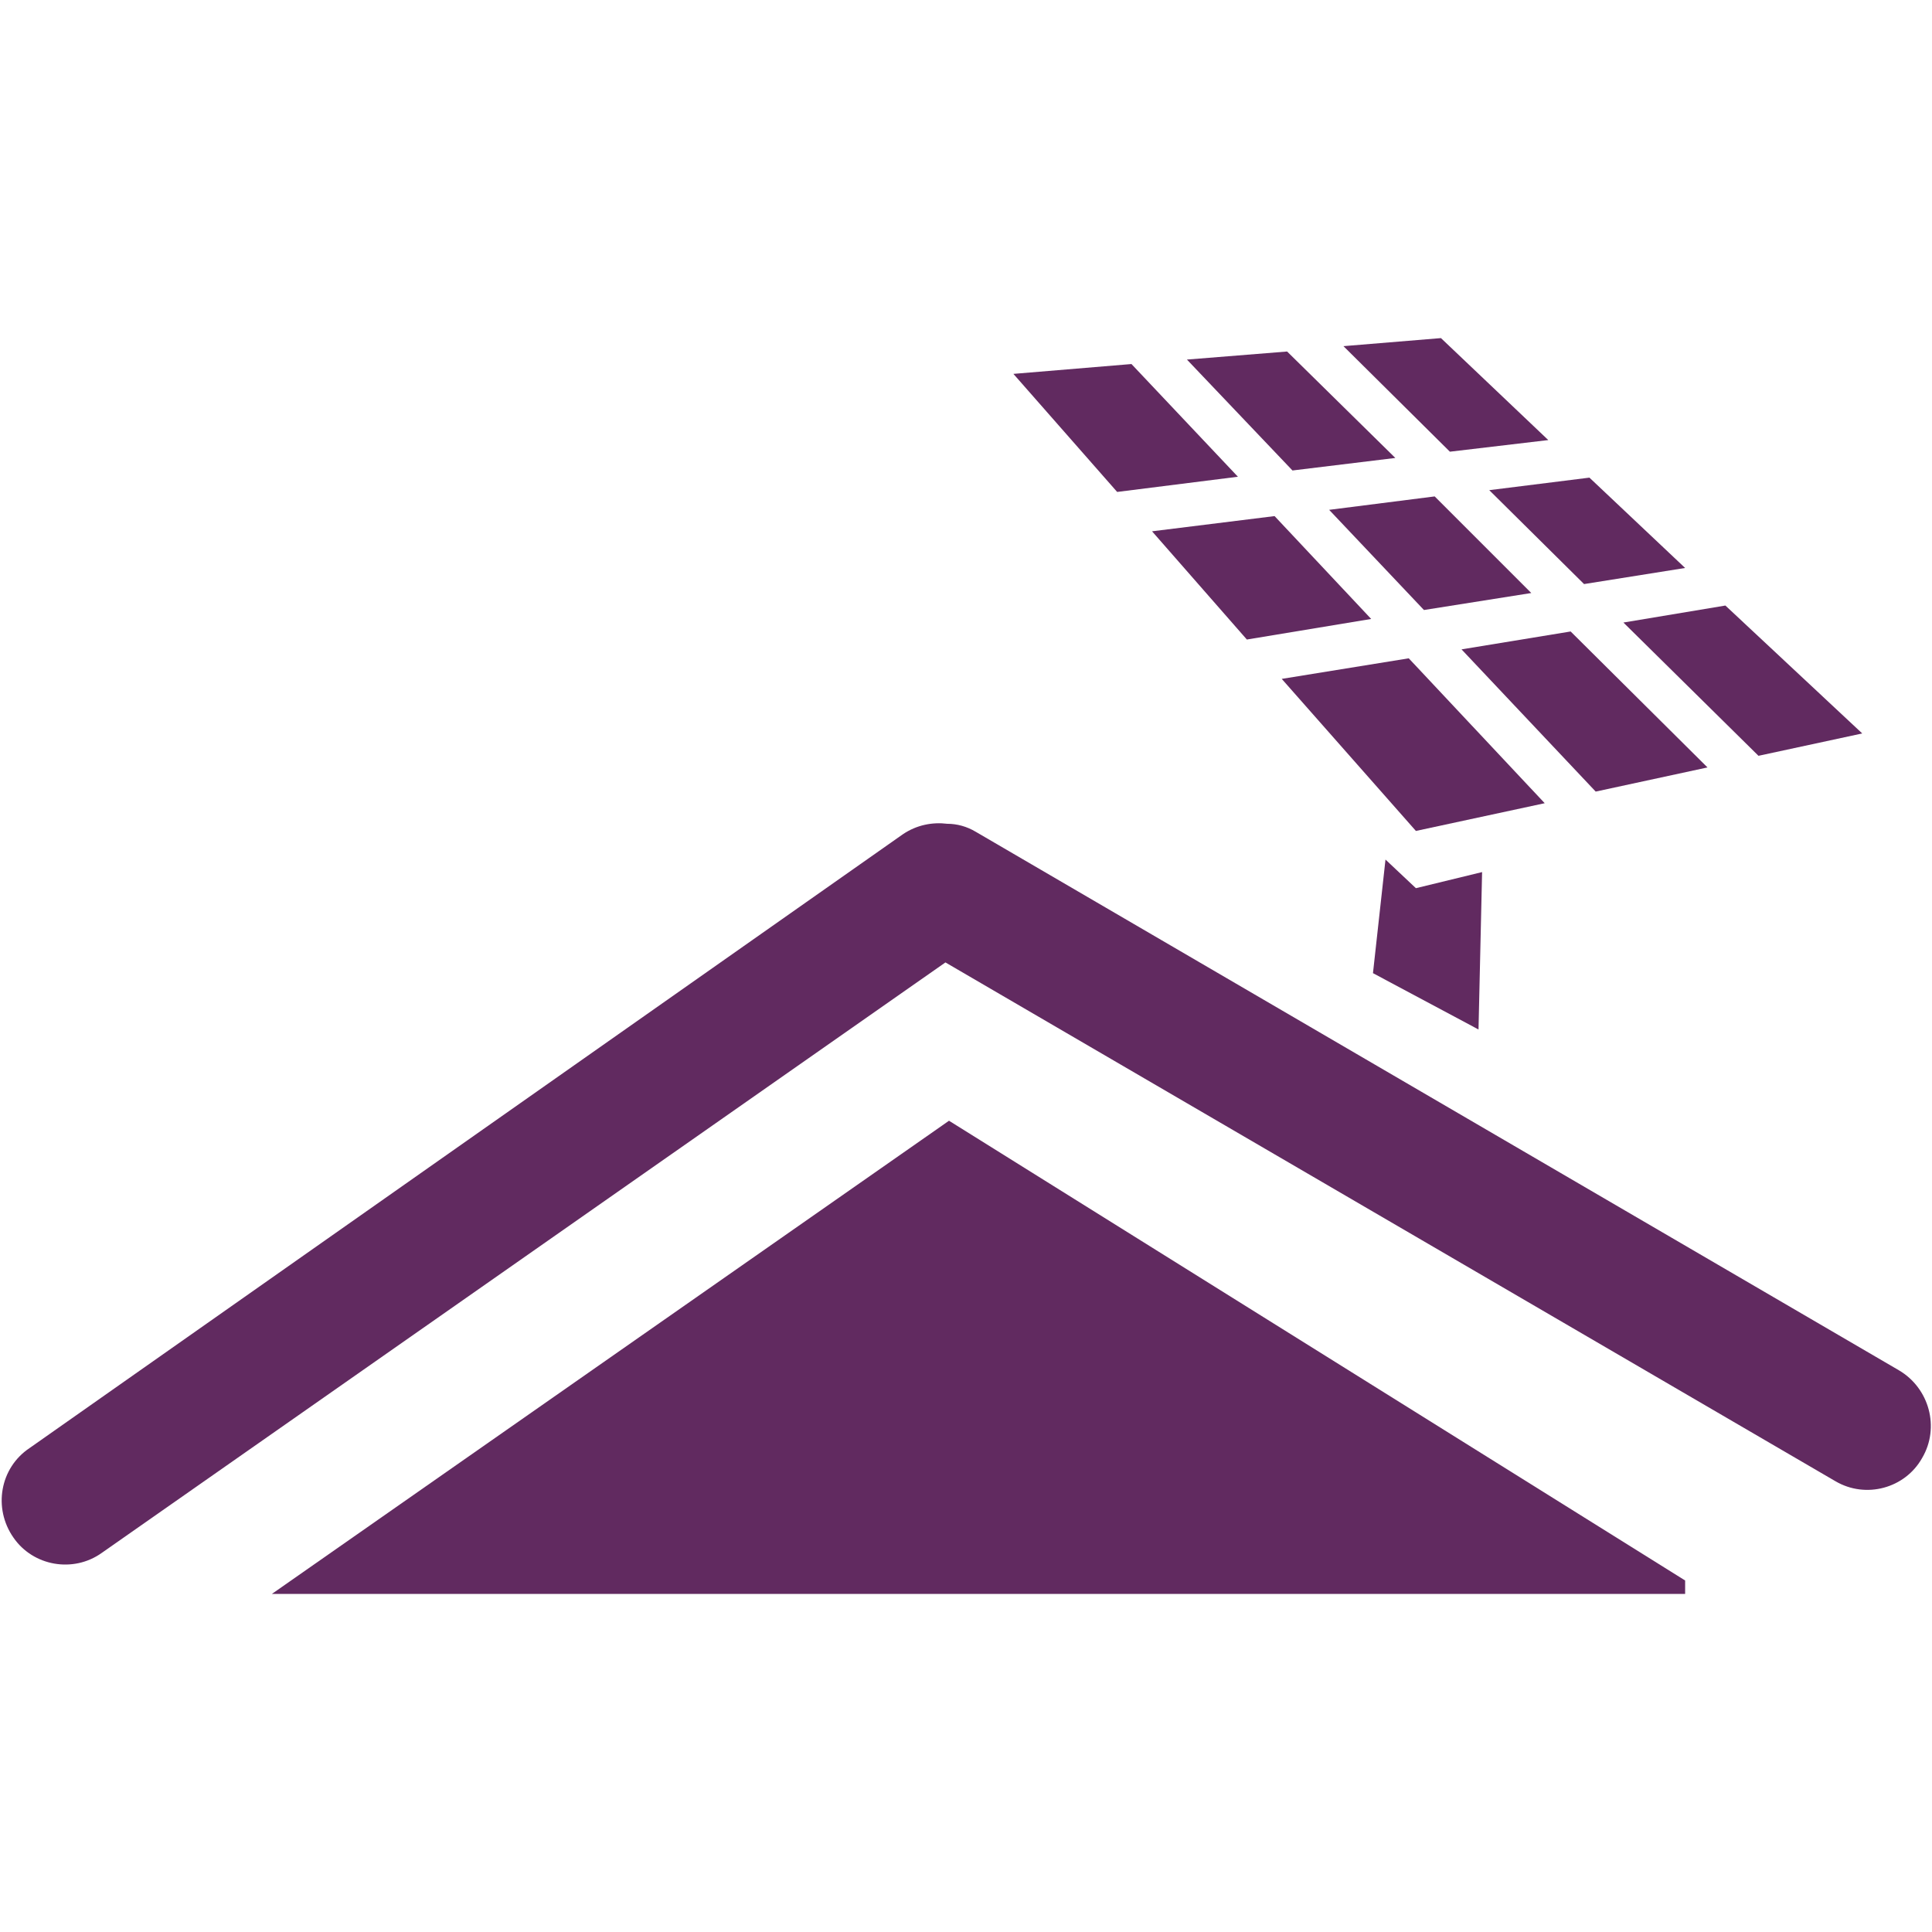 <?xml version="1.0" encoding="utf-8"?>
<!-- Generator: Adobe Illustrator 21.1.0, SVG Export Plug-In . SVG Version: 6.00 Build 0)  -->
<svg version="1.1" id="Layer_1" xmlns="http://www.w3.org/2000/svg" xmlns:xlink="http://www.w3.org/1999/xlink" x="0px" y="0px"
	 viewBox="0 0 216 216" style="enable-background:new 0 0 216 216;" xml:space="preserve">
<g>
	<g>
		<g>
			<polygon style="fill:#612A60;" points="171.2,66.3 160.4,55.5 148.6,57 159.2,68.2 			"/>
			<polygon style="fill:#612A60;" points="190.9,85.8 175.6,70.6 163.4,72.6 178.4,88.5 			"/>
			<polygon style="fill:#612A60;" points="188.4,63.5 177.7,53.4 166.5,54.8 177.1,65.3 			"/>
			<polygon style="fill:#612A60;" points="139.4,71.5 153.3,69.2 142.5,57.7 128.8,59.4 			"/>
			<polygon style="fill:#612A60;" points="143.9,39.3 132.7,40.2 144.5,52.6 156,51.2 			"/>
			<polygon style="fill:#612A60;" points="138.4,53.3 126.5,40.7 113.3,41.8 124.9,55 			"/>
			<polygon style="fill:#612A60;" points="157.5,73.6 143.3,75.9 158.3,92.9 172.7,89.8 			"/>
			<polygon style="fill:#612A60;" points="162.1,50.5 173.1,49.2 161.1,37.8 150.2,38.7 			"/>
			<polygon style="fill:#612A60;" points="192.9,67.7 181.5,69.6 196.6,84.5 208.2,82 			"/>
		</g>
		<polygon style="fill:#612A60;" points="158.3,99.3 154.9,96.1 153.5,108.8 165.3,115.1 165.7,97.5 		"/>
	</g>
	<g>
		<g>
			<path style="fill:#612A60;" d="M212.3,153.2L109.1,93c-1-0.6-2.1-0.9-3.2-0.9c-1.6-0.2-3.4,0.1-5,1.2L3.3,161.9
				c-3.3,2.2-4.1,6.7-1.8,10c2.2,3.2,6.7,4,9.9,1.7l94.3-66l99.5,58c3.4,2,7.8,0.8,9.7-2.6C216.9,159.6,215.7,155.2,212.3,153.2z"/>
		</g>
		<polygon style="fill:#612A60;" points="188.4,178.2 188.4,176.7 106.1,125.3 30.4,178.2 		"/>
	</g>
</g>
</svg>
